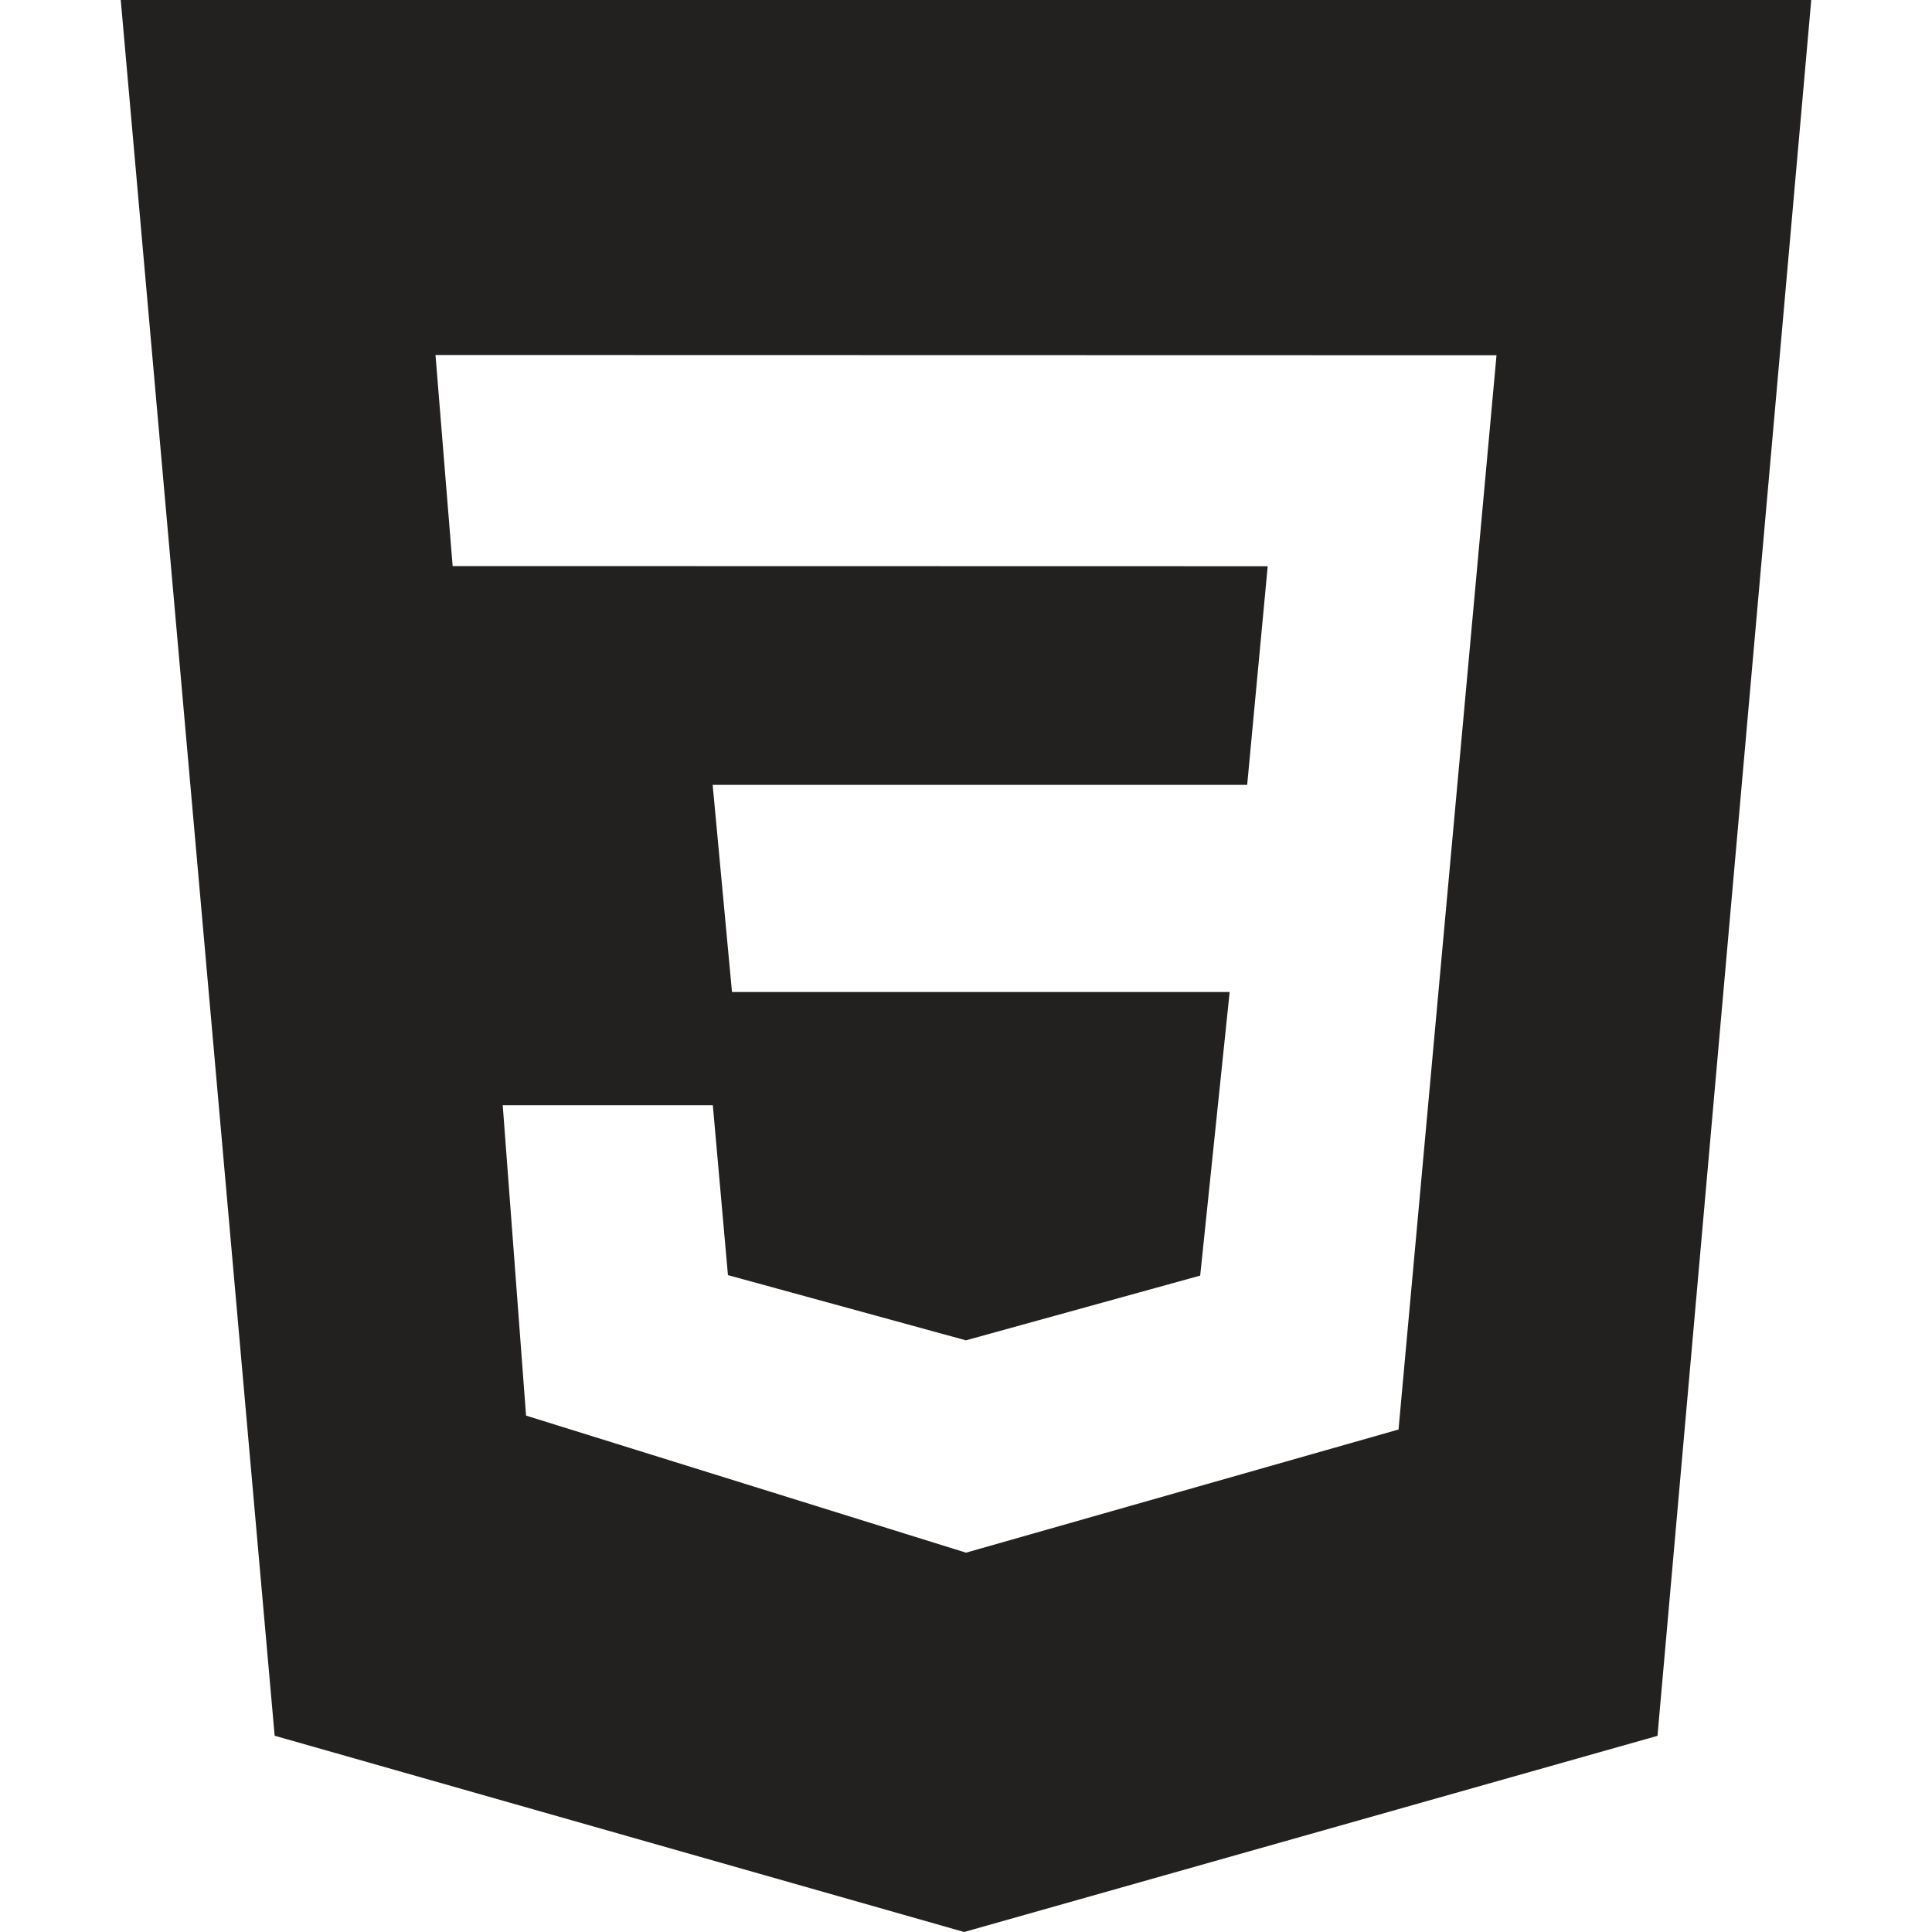 <svg width="56" height="56" viewBox="0 0 56 56" fill="none" xmlns="http://www.w3.org/2000/svg">
<path d="M3.5 0H52.5L48.043 50.314L27.946 56L7.961 50.311L3.5 0ZM43.377 10.297L12.623 10.29L13.12 16.408L36.745 16.413L36.15 22.75H20.657L21.217 28.754H35.642L34.788 36.974L27.998 38.85L21.1 36.96L20.662 32.037H14.572L15.248 41.032L28 45.005L40.537 41.435L43.377 10.297Z" fill="#232020"/>
</svg>
